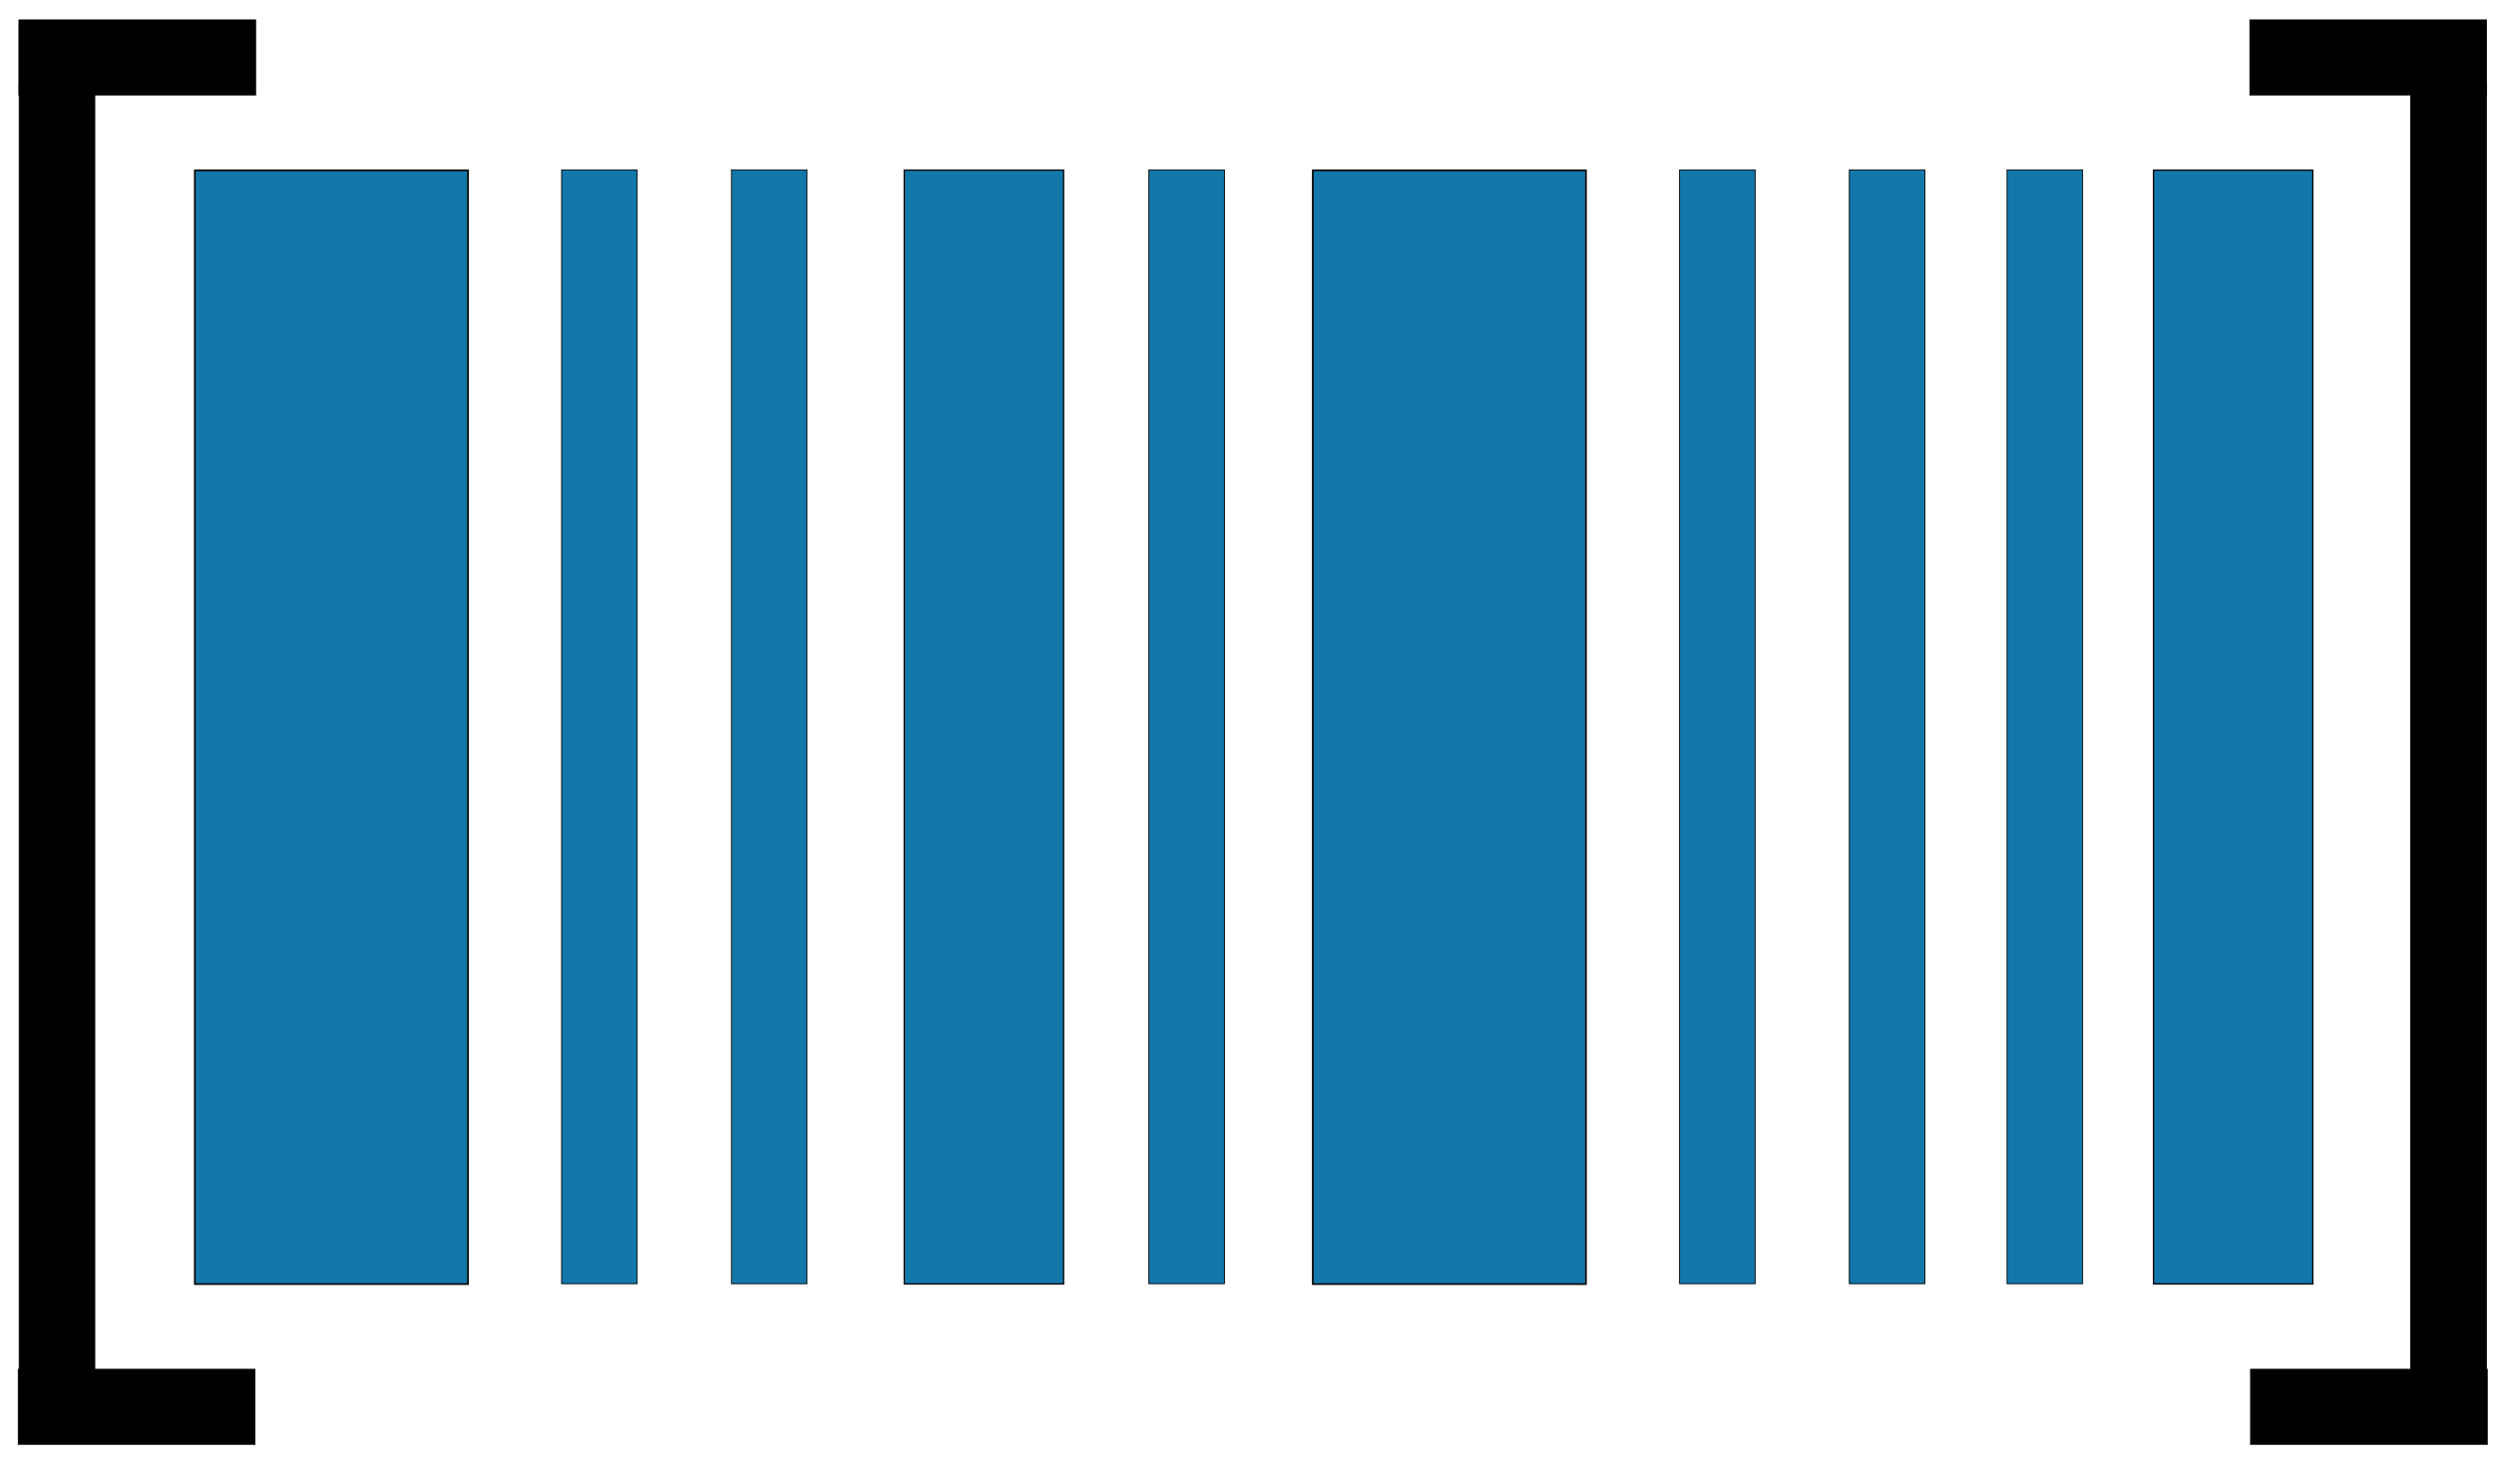 <svg width="42mm" height="25mm" version="1.1" viewBox="0 0 42 25" xmlns="http://www.w3.org/2000/svg">
 <g fill="#1278aa" stroke="#000">
  <rect x="3.281" y="2.869" width="4.6" height="18.762" stroke-width=".028"/>
  <rect x="9.458" y="2.862" width="1.272" height="18.762" stroke-width=".015"/>
  <rect x="12.318" y="2.862" width="1.272" height="18.762" stroke-width=".015"/>
  <rect x="15.228" y="2.866" width="2.683" height="18.762" stroke-width=".022"/>
  <rect x="19.348" y="2.862" width="1.272" height="18.762" stroke-width=".015"/>
  <rect x="22.108" y="2.869" width="4.6" height="18.762" stroke-width=".028"/>
  <g stroke-width=".015">
   <rect x="28.285" y="2.862" width="1.272" height="18.762"/>
   <rect x="31.144" y="2.862" width="1.272" height="18.762"/>
   <rect x="33.8" y="2.862" width="1.272" height="18.762"/>
  </g>
  <rect x="36.266" y="2.866" width="2.683" height="18.762" stroke-width=".022"/>
 </g>
 <g stroke="#000">
  <rect x=".324" y="1.391" width="1.272" height="22.238" stroke-width=".016"/>
  <rect transform="rotate(90)" x=".333" y="-4.31" width="1.272" height="3.994" stroke-width=".007"/>
  <rect transform="rotate(90)" x="23.063" y="-4.298" width="1.272" height="3.994" stroke-width=".007"/>
  <rect transform="scale(-1,1)" x="-41.871" y="1.391" width="1.272" height="22.238" stroke-width=".016"/>
  <rect transform="matrix(0,1,1,0,0,0)" x=".333" y="37.885" width="1.272" height="3.994" stroke-width=".007"/>
  <rect transform="matrix(0,1,1,0,0,0)" x="23.063" y="37.898" width="1.272" height="3.994" stroke-width=".007"/>
 </g>
</svg>
